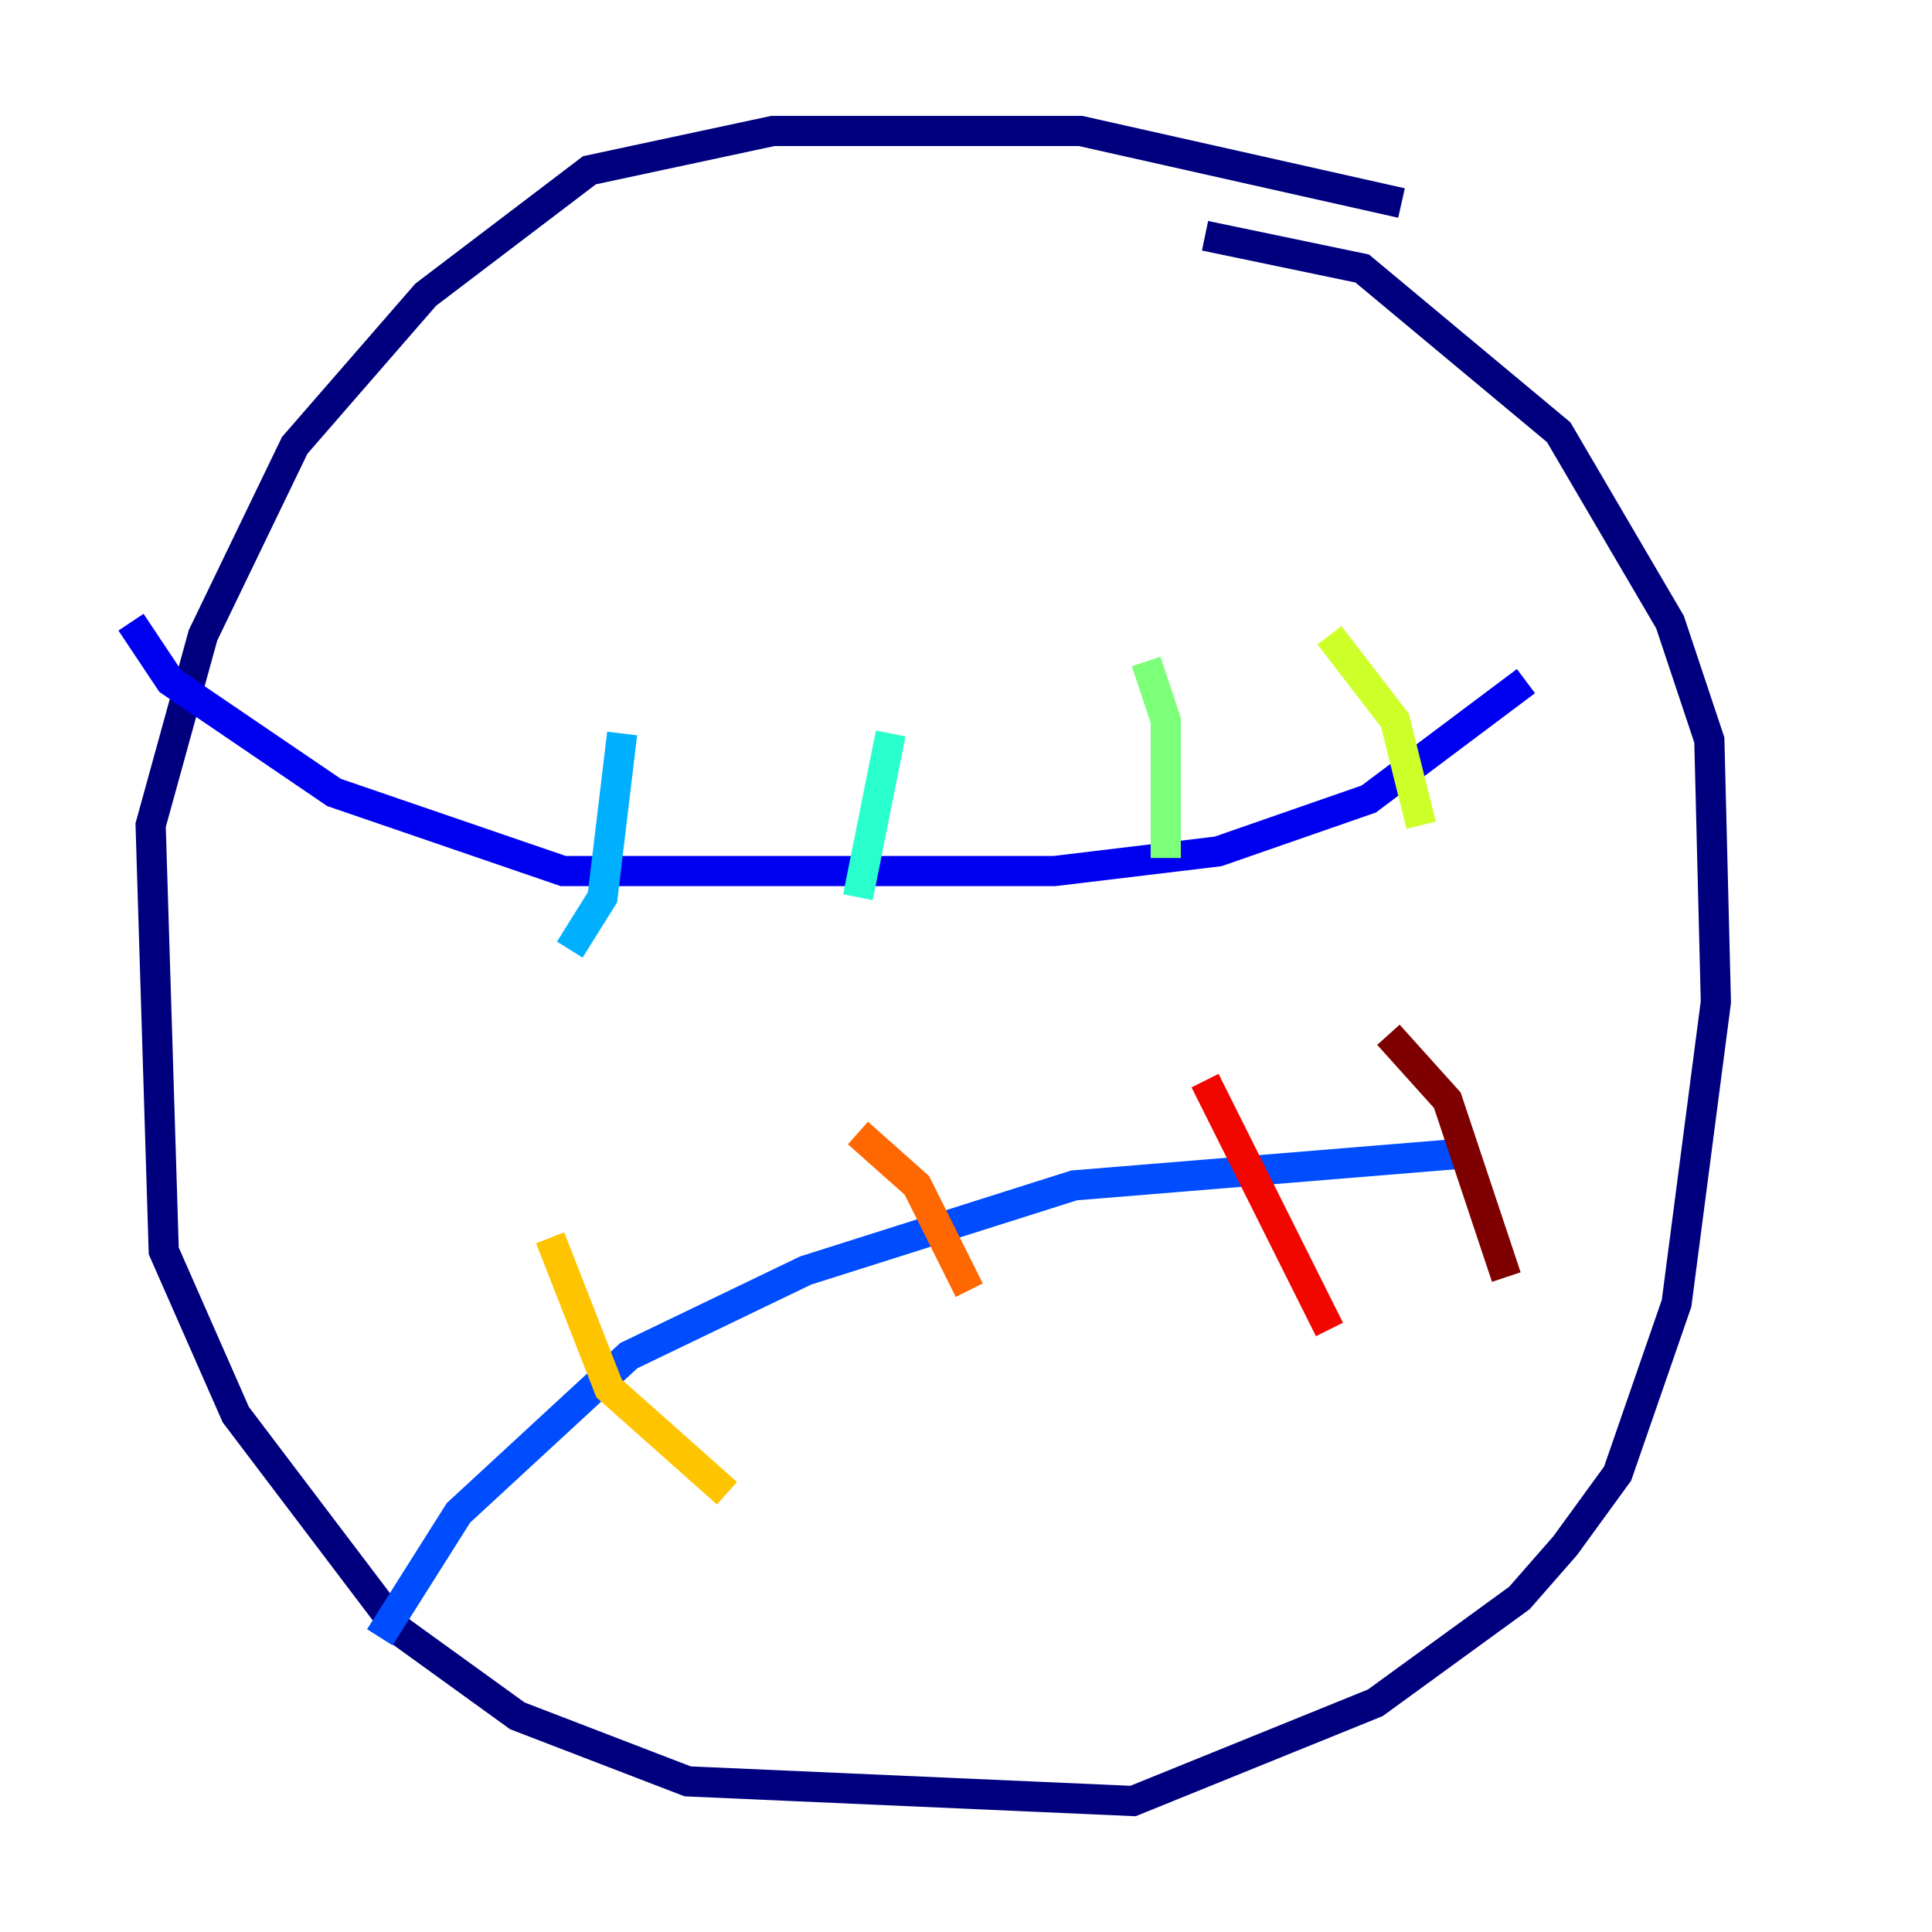 <?xml version="1.0" encoding="utf-8" ?>
<svg baseProfile="tiny" height="128" version="1.2" viewBox="0,0,128,128" width="128" xmlns="http://www.w3.org/2000/svg" xmlns:ev="http://www.w3.org/2001/xml-events" xmlns:xlink="http://www.w3.org/1999/xlink"><defs /><polyline fill="none" points="92.854,13.451 71.593,8.678 51.2,8.678 39.051,11.281 28.203,19.525 19.525,29.505 13.451,42.088 9.98,54.671 10.848,82.875 15.62,93.722 26.468,108.041 34.278,113.681 45.559,118.02 75.064,119.322 91.119,112.814 100.664,105.871 103.702,102.4 107.173,97.627 111.078,86.346 113.681,66.386 113.248,49.031 110.644,41.22 103.268,28.637 90.251,17.79 79.837,15.62" stroke="#00007f" stroke-width="2" /><polyline fill="none" points="101.098,45.125 90.685,52.936 80.705,56.407 69.858,57.709 37.315,57.709 22.129,52.502 11.281,45.125 8.678,41.22" stroke="#0000f1" stroke-width="2" /><polyline fill="none" points="97.627,76.366 71.159,78.536 53.37,84.176 41.654,89.817 30.373,100.231 25.166,108.475" stroke="#004cff" stroke-width="2" /><polyline fill="none" points="41.22,48.597 39.919,59.444 37.749,62.915" stroke="#00b0ff" stroke-width="2" /><polyline fill="none" points="59.01,48.597 56.841,59.444" stroke="#29ffcd" stroke-width="2" /><polyline fill="none" points="75.932,43.824 77.234,47.729 77.234,56.841" stroke="#7cff79" stroke-width="2" /><polyline fill="none" points="88.081,42.088 92.42,47.729 94.156,54.671" stroke="#cdff29" stroke-width="2" /><polyline fill="none" points="36.447,82.007 40.352,91.986 48.163,98.929" stroke="#ffc400" stroke-width="2" /><polyline fill="none" points="56.841,75.064 60.746,78.536 64.217,85.478" stroke="#ff6700" stroke-width="2" /><polyline fill="none" points="79.837,71.593 88.081,88.081" stroke="#f10700" stroke-width="2" /><polyline fill="none" points="91.986,68.556 95.891,72.895 99.797,84.61" stroke="#7f0000" stroke-width="2" /></svg>